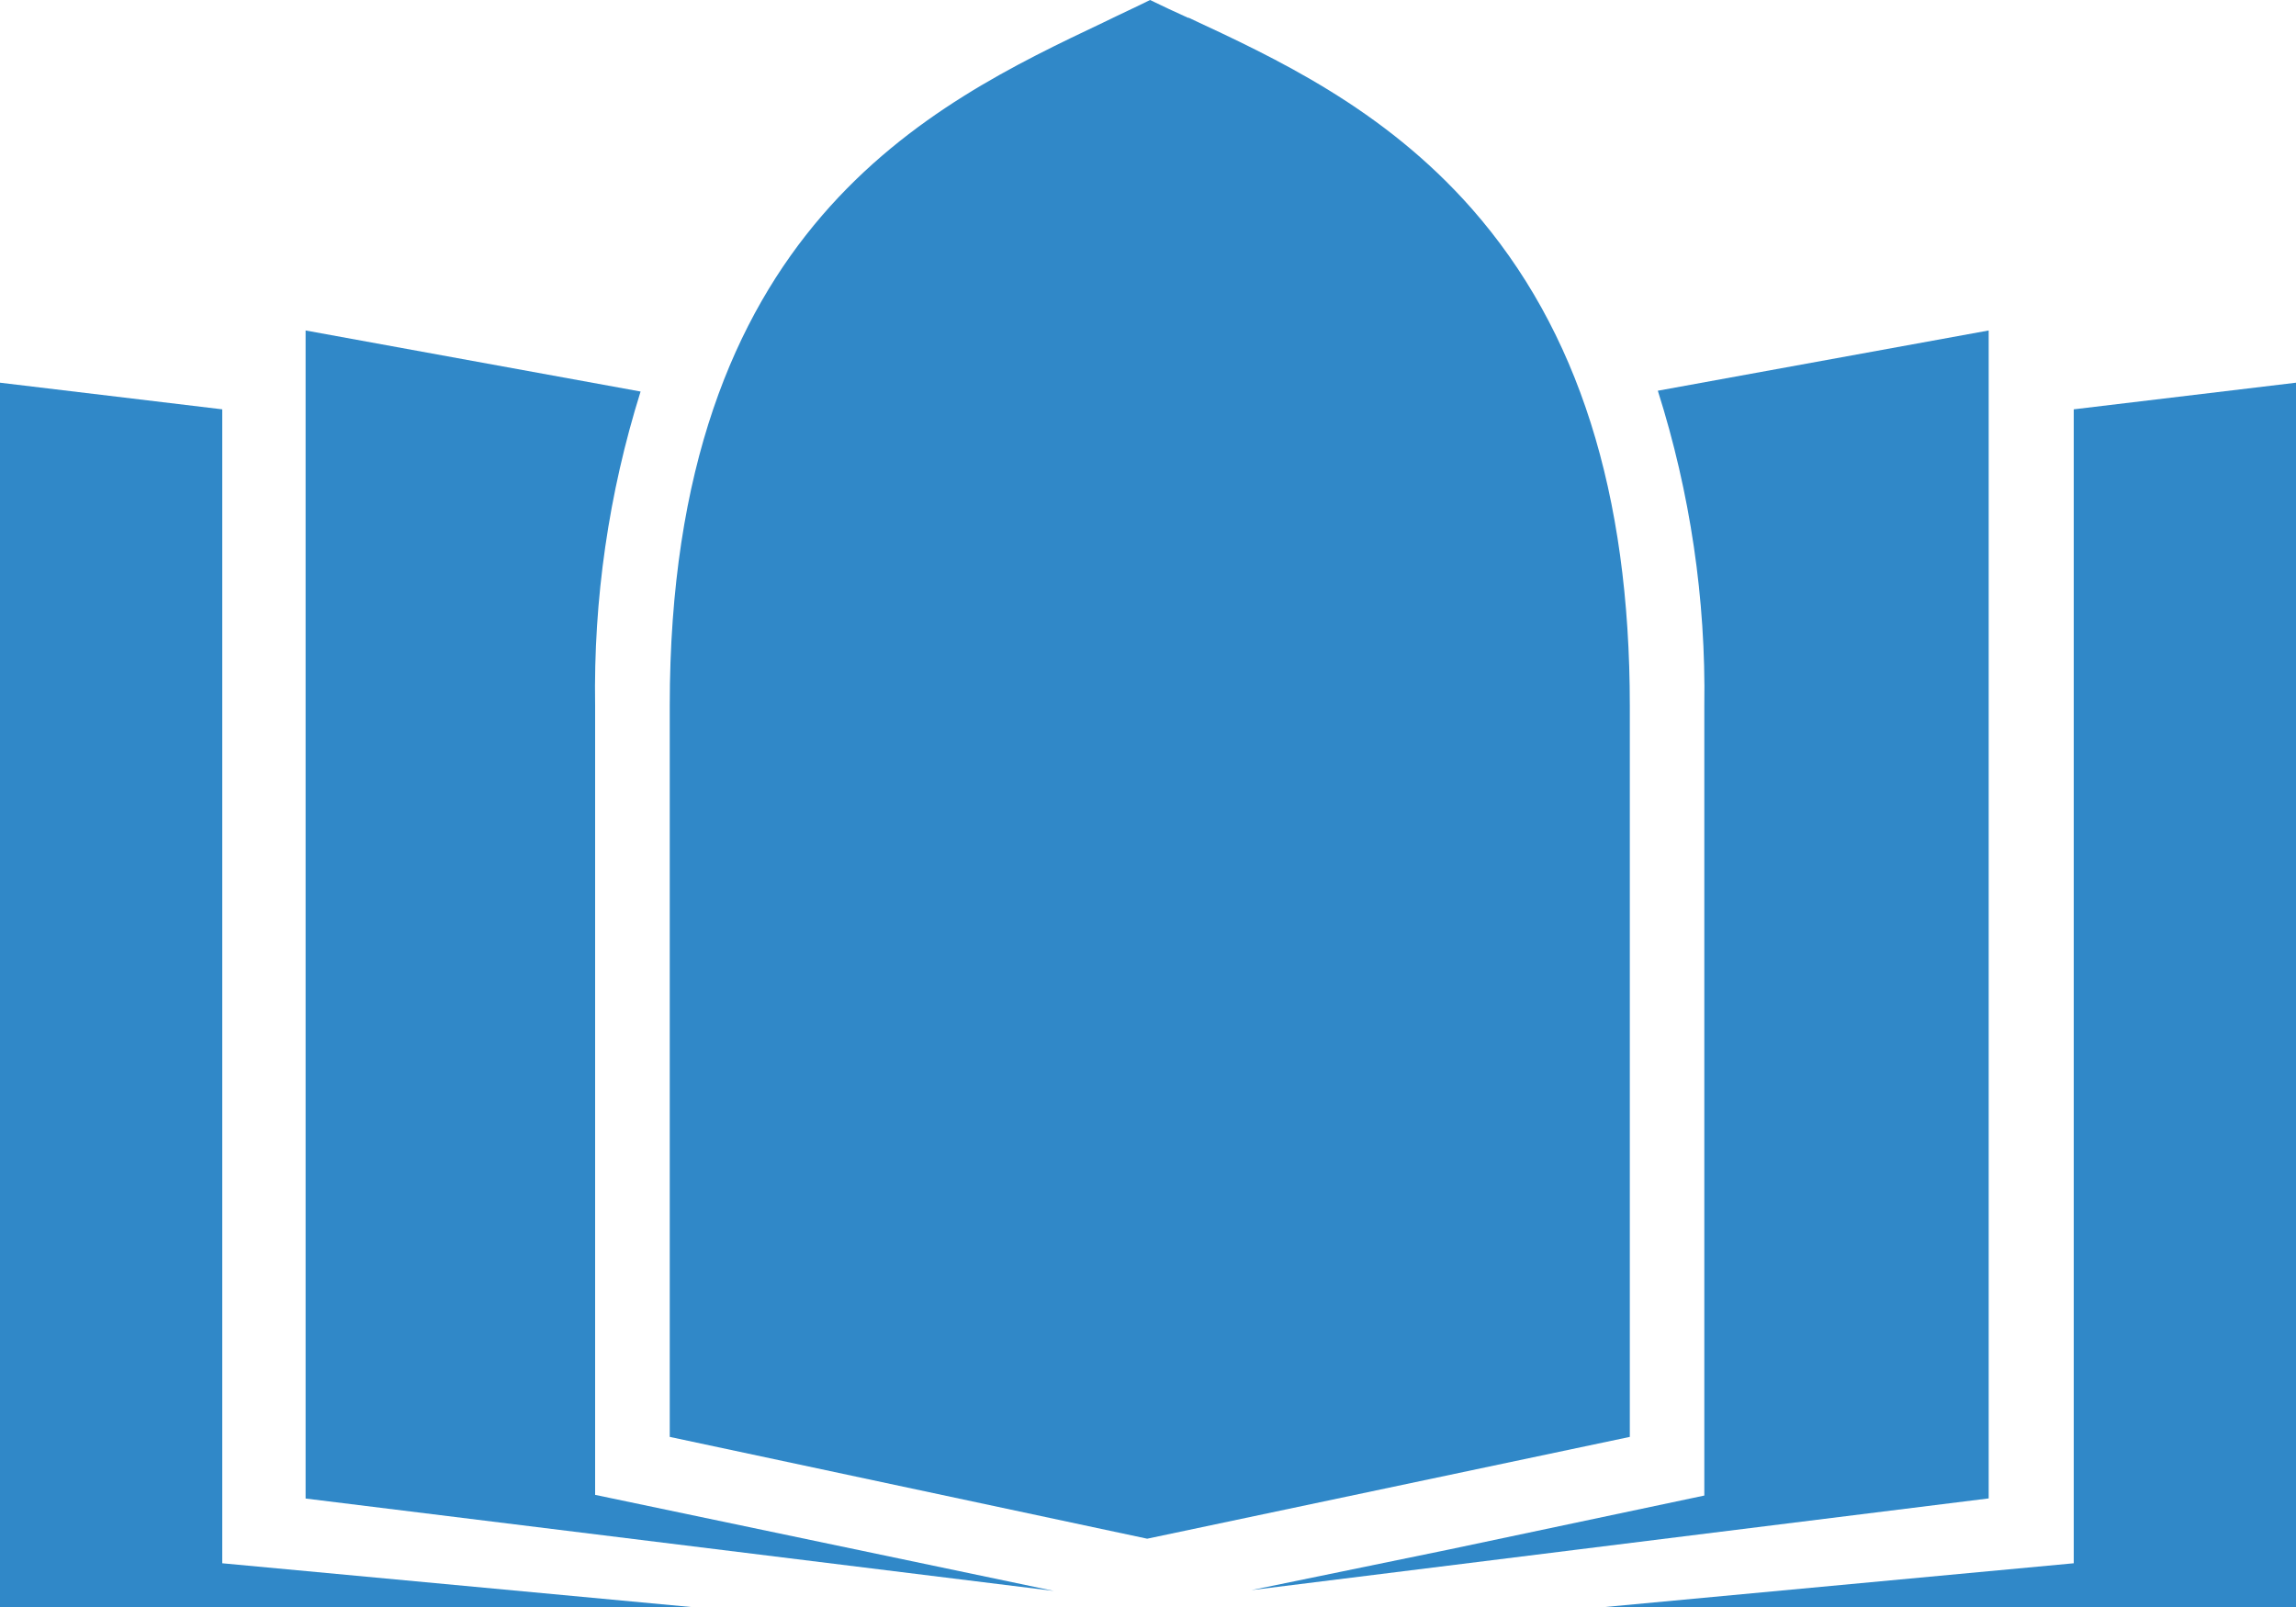 <svg width="20" height="14" viewBox="0 0 20 14" fill="none" xmlns="http://www.w3.org/2000/svg">
<path d="M18.064 3.566V13.619L13.981 14H20V3.334L18.064 3.566Z" fill="#3088C8"/>
<path d="M1.936 3.566V13.619L6.019 14H0V3.334L1.936 3.566Z" fill="#3088C8"/>
<path d="M5.184 6.149C5.169 5.221 5.302 4.298 5.58 3.411L2.662 2.879V13.055L9.18 13.86L5.184 13.023V6.149Z" fill="#3088C8"/>
<path d="M14.441 3.404C14.723 4.293 14.86 5.219 14.846 6.149V13.029L12.632 13.497L10.9 13.853L17.323 13.054V2.879L14.441 3.404Z" fill="#3088C8"/>
<path d="M10.351 0.156C10.234 0.103 10.122 0.051 10.018 0C9.892 0.063 9.757 0.124 9.617 0.193C8.11 0.908 5.834 1.986 5.834 6.149V12.518L9.993 13.405L14.197 12.518V6.149C14.197 4.294 13.747 2.873 12.822 1.82C12.049 0.941 11.107 0.505 10.351 0.153" fill="#3088C8"/>
</svg>
